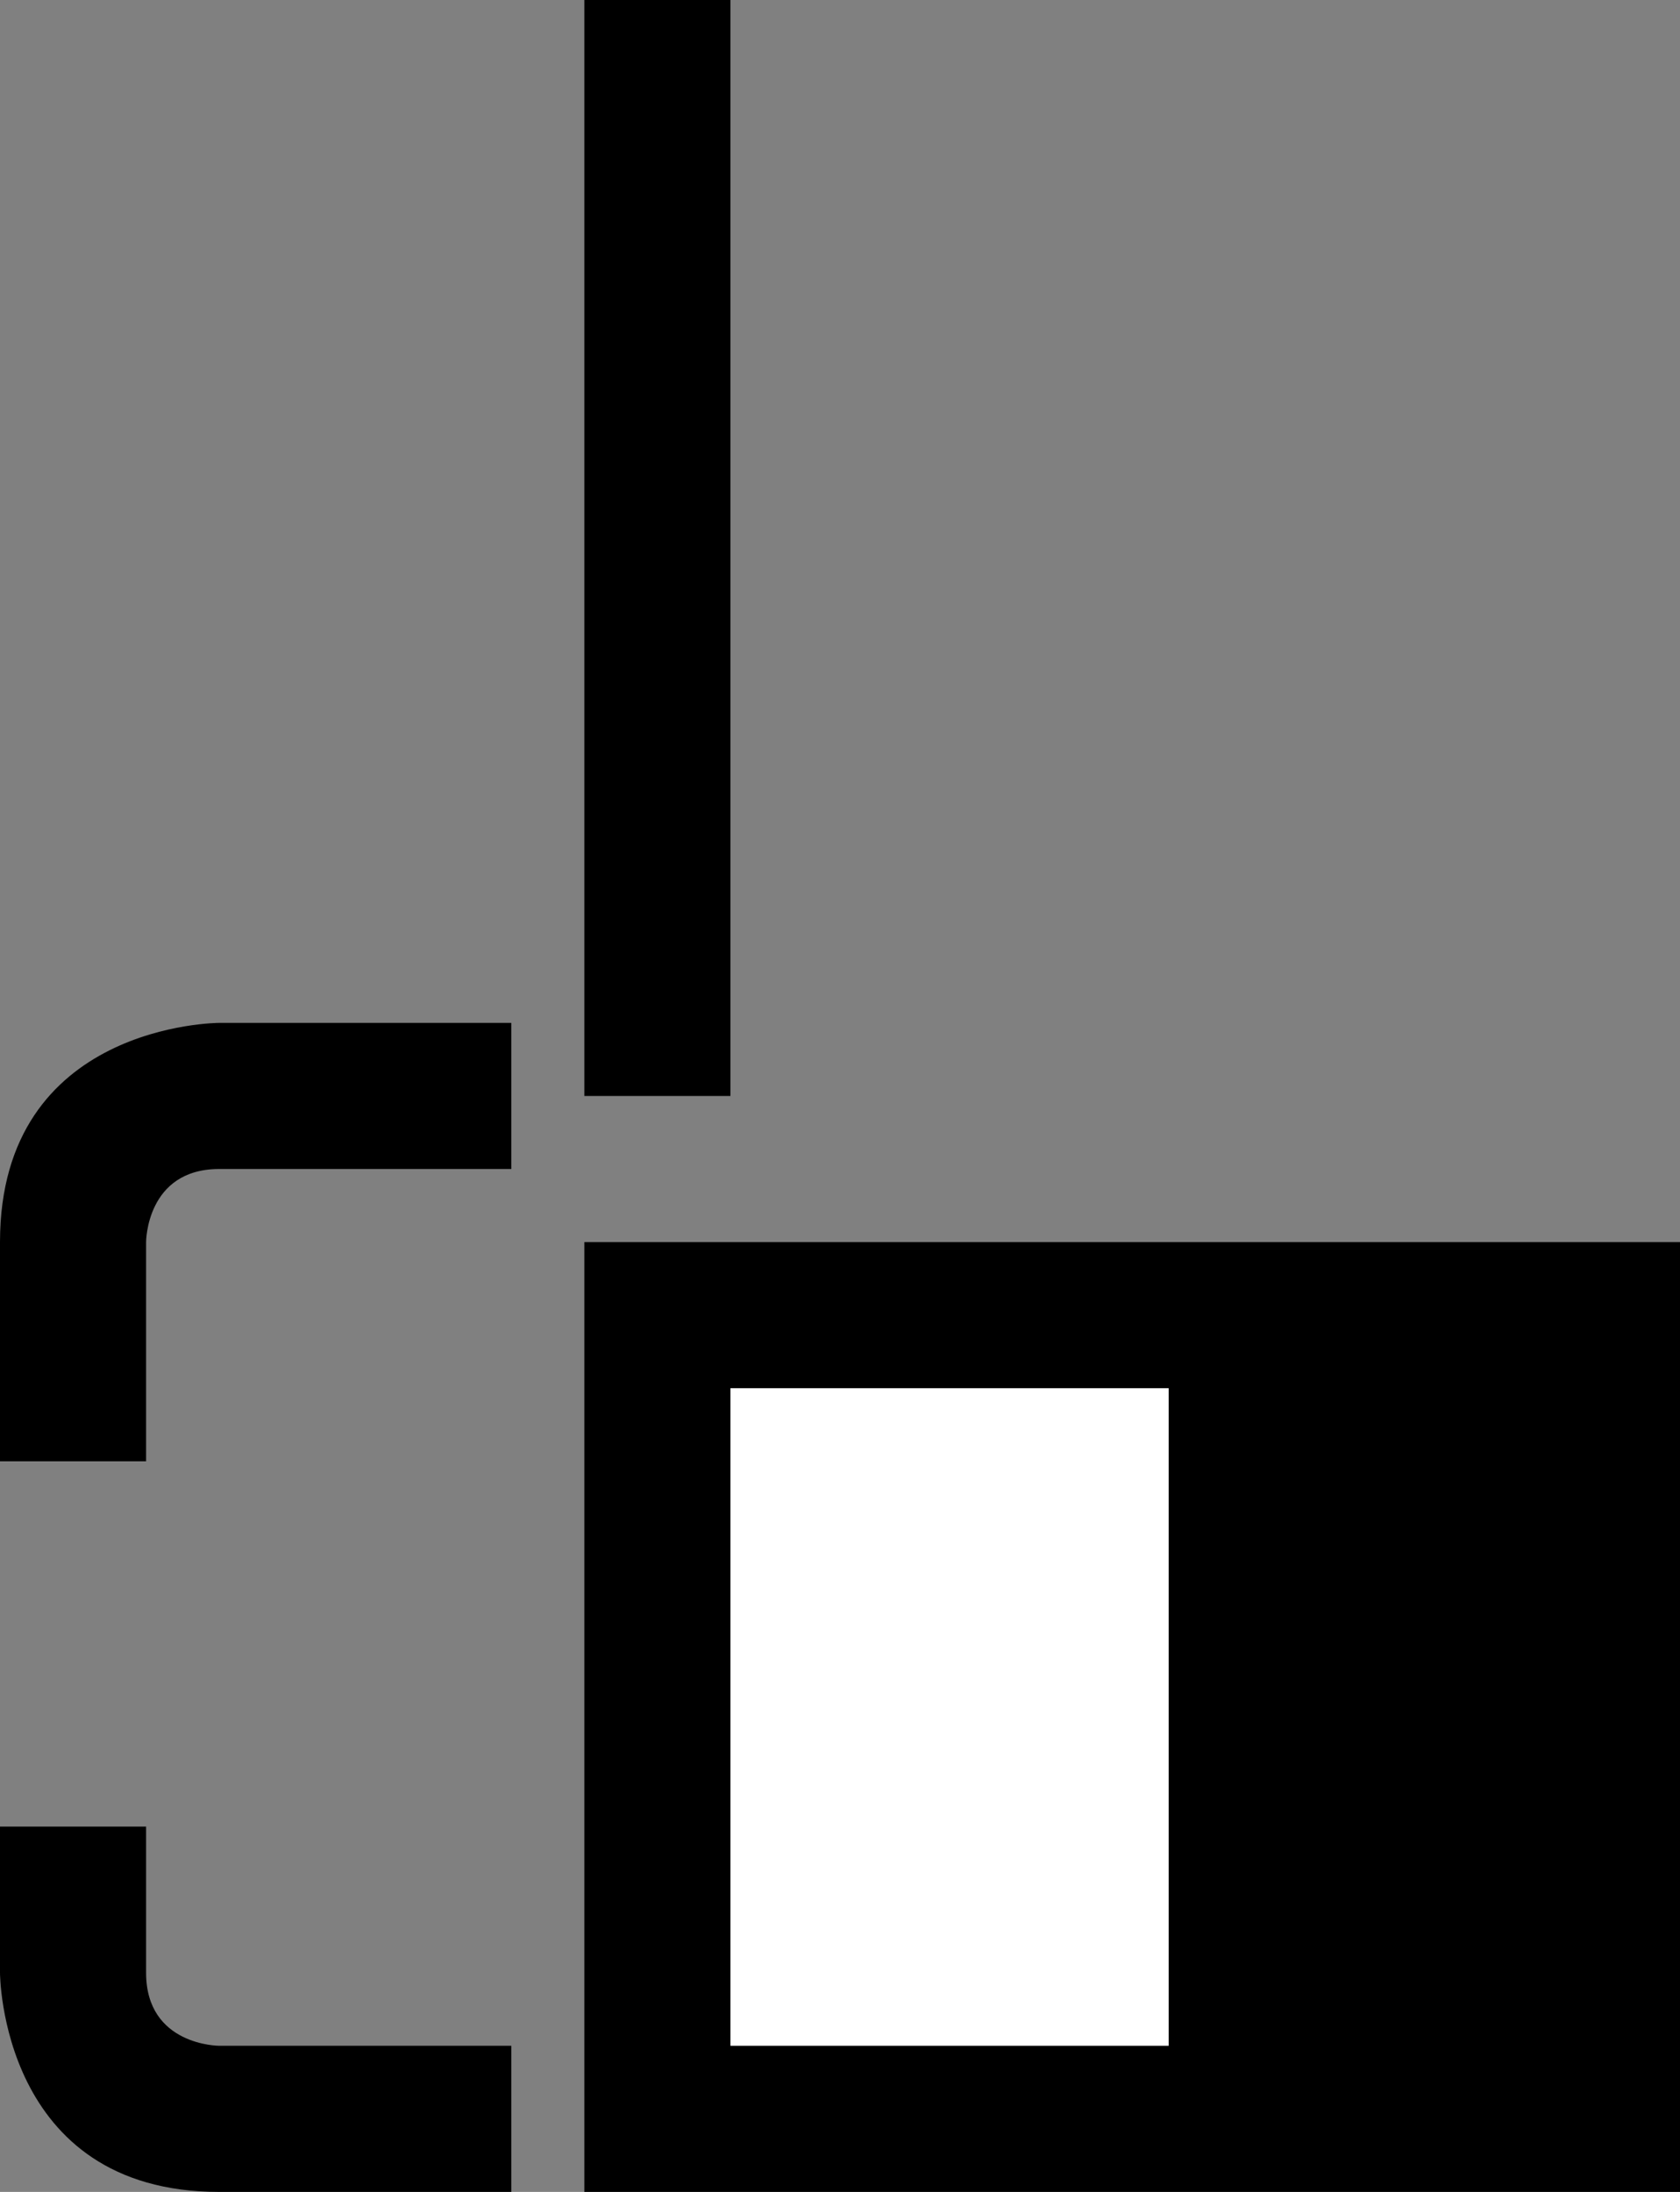 <svg xmlns="http://www.w3.org/2000/svg" width="23" height="30" version="1.0"><rect width="100%" height="100%" fill="#808080" stroke="none"/><path d="M8 17h15v13H8z"/><path fill="#fff" d="M10 19h6v9h-6z"/><path d="M10 0H8v15h2V0zM3 14s-3 0-3 3v3h2v-3s0-1 1-1h4v-2H3zM0 25v2s0 3 3 3h4v-2H3s-1 0-1-1v-2H0z"/></svg>
